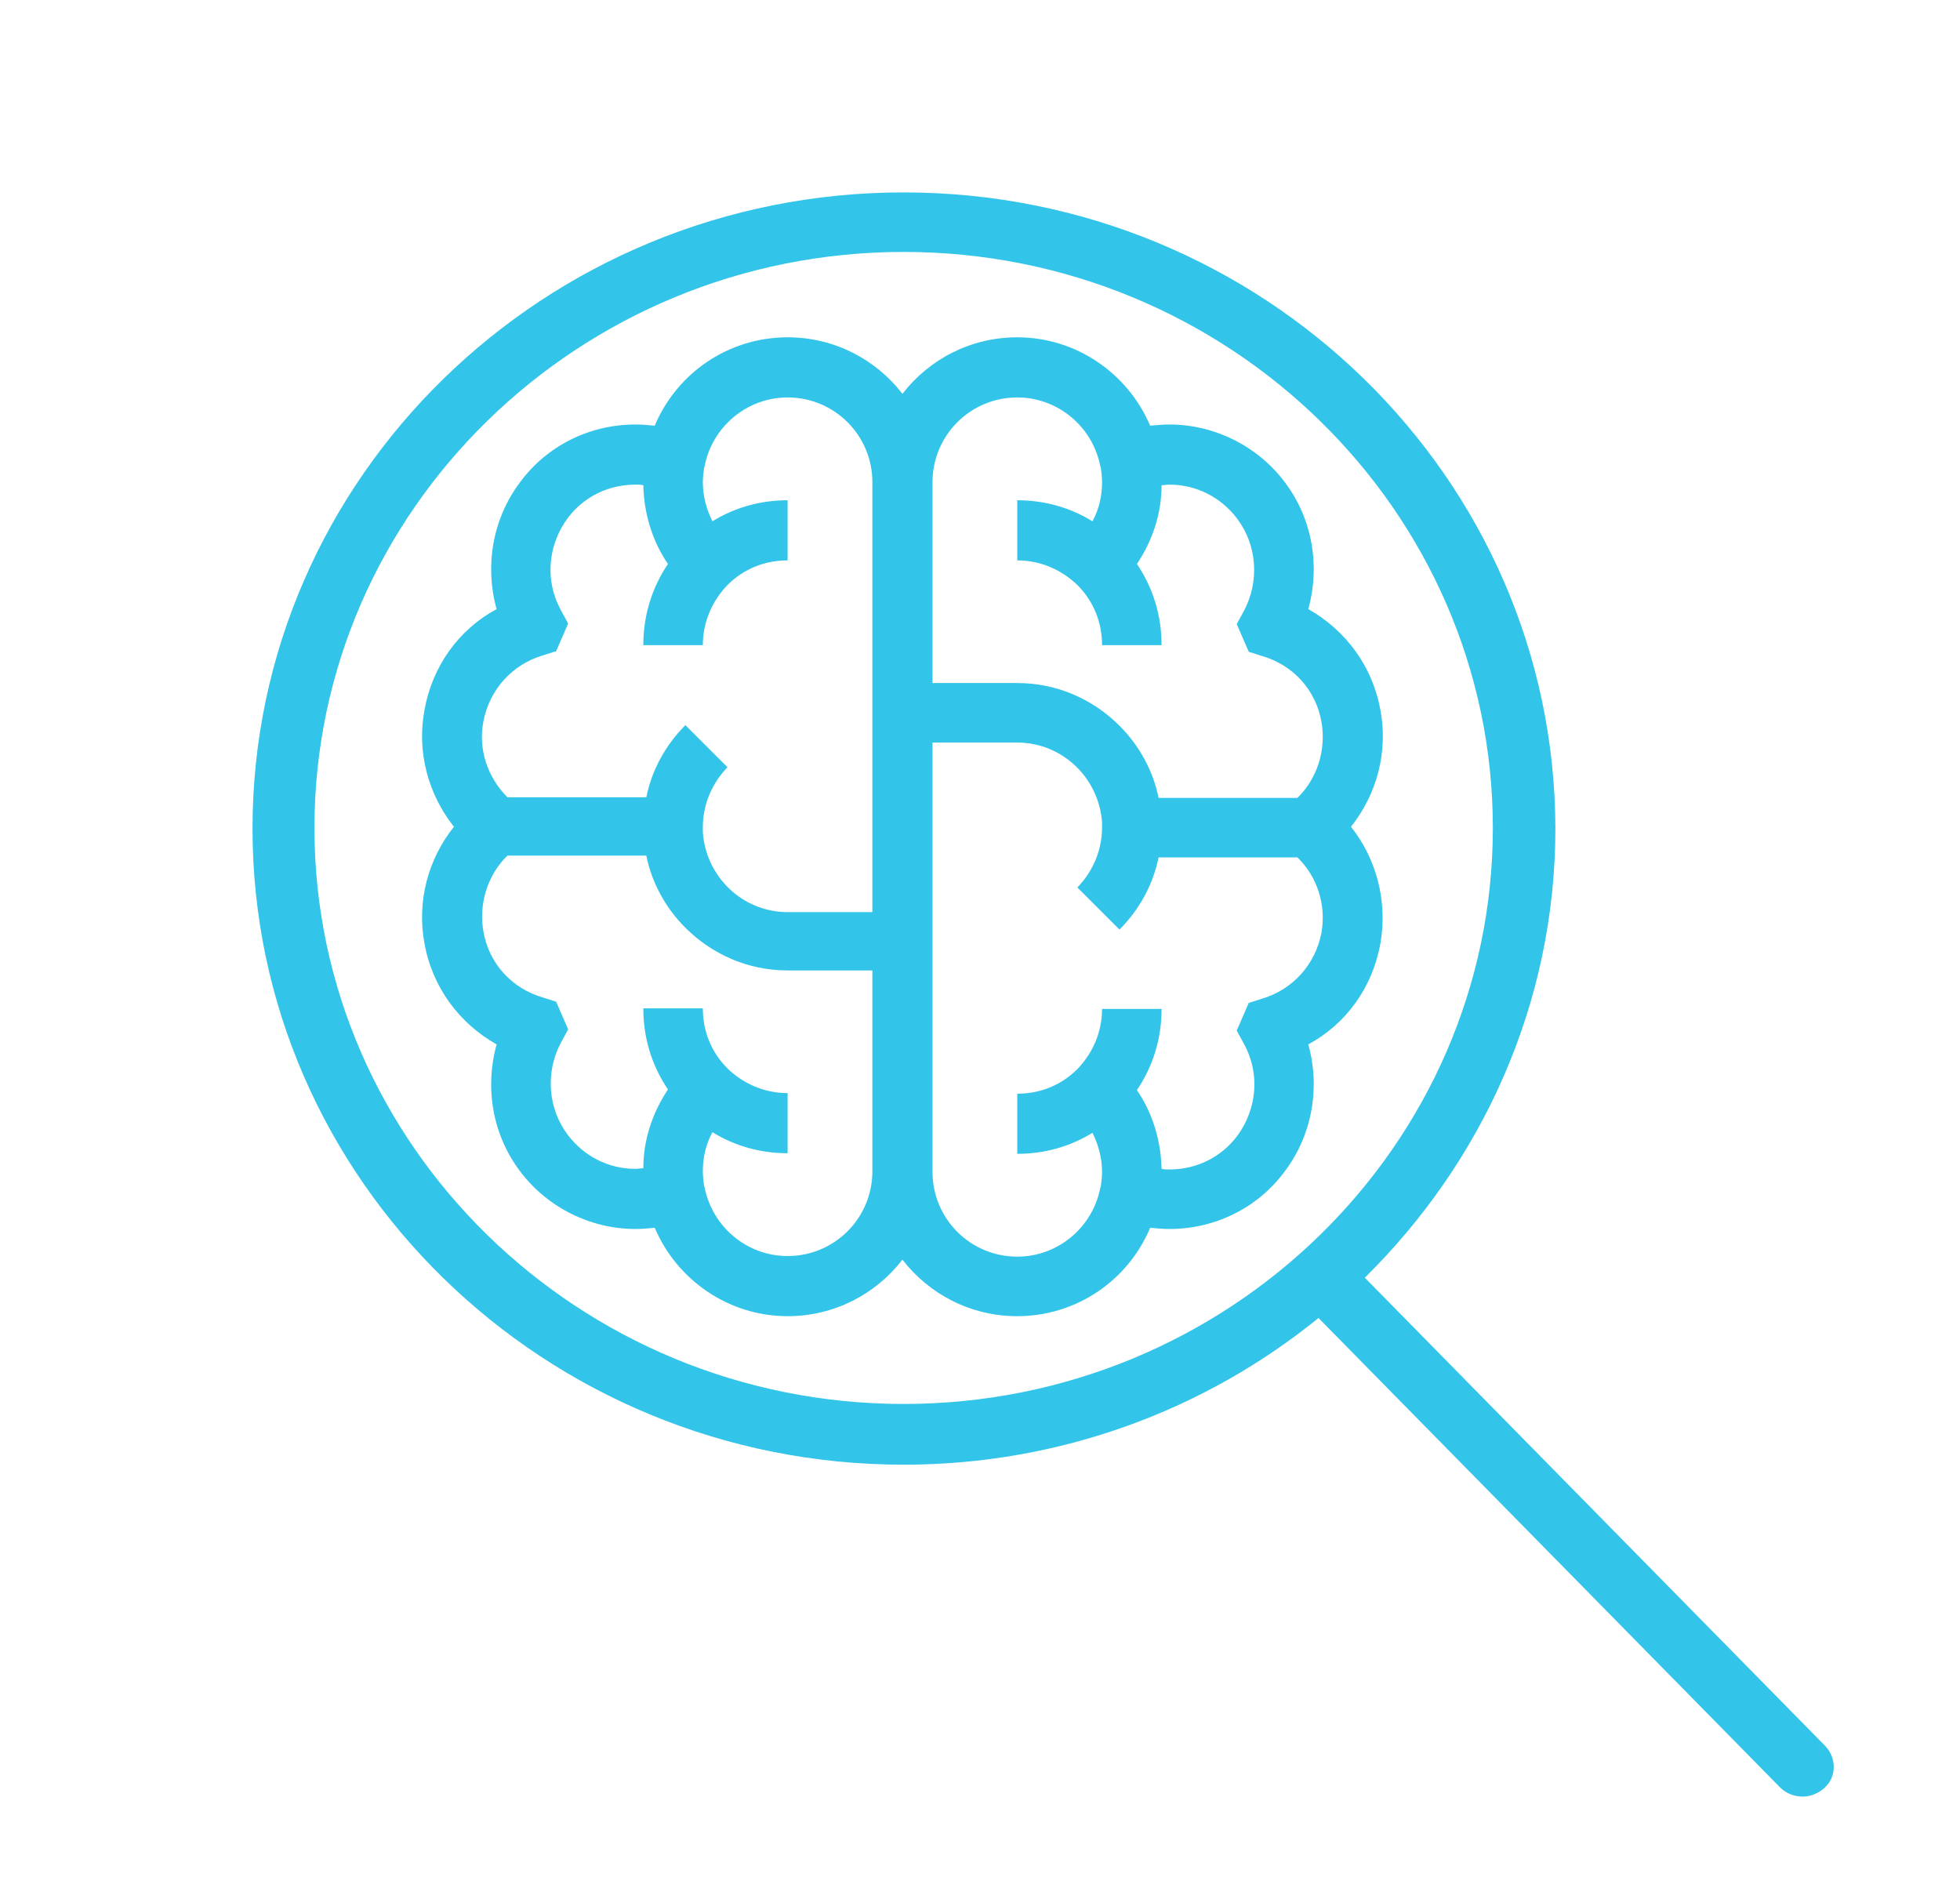 <?xml version="1.0" encoding="utf-8"?>
<!-- Generator: Adobe Illustrator 22.0.1, SVG Export Plug-In . SVG Version: 6.00 Build 0)  -->
<svg version="1.1" id="Capa_1" xmlns="http://www.w3.org/2000/svg" xmlns:xlink="http://www.w3.org/1999/xlink" x="0px" y="0px"
	 viewBox="0 0 326 314" style="enable-background:new 0 0 326 314;" xml:space="preserve">
<style type="text/css">
	.st0{fill:#32C4E9;}
</style>
<path class="st0" d="M303.6,290.4l-76.6-77.9c19.5-19.2,31.7-45.6,31.7-74.7C258.6,79.4,210,32,150.3,32S42,79.4,42,137.8
	s48.6,105.8,108.3,105.8c26.2,0,50.3-9.2,69-24.4l76.8,78.1c1,1,2.4,1.5,3.7,1.5c1.3,0,2.6-0.5,3.6-1.4
	C305.5,295.6,305.5,292.4,303.6,290.4z M150.3,233.5c-54,0-98-43-98-95.8s44-95.8,98-95.8s98,43,98,95.8S204.3,233.5,150.3,233.5z"
	/>
<g id="XMLID_511_">
	<g>
		<path class="st0" d="M224.7,137.5c4.3-5.4,6.2-12.4,4.9-19.4c-1.3-7.3-5.8-13.3-12-16.8c2-7.2,0.7-15-3.9-21.1
			c-4.5-6-11.7-9.6-19.2-9.6c-1.1,0-2.1,0.1-3.2,0.2c-3.7-8.7-12.3-14.7-22.1-14.7c-7.8,0-14.7,3.7-19.1,9.4
			c-4.4-5.7-11.3-9.4-19.1-9.4c-9.8,0-18.4,5.9-22.1,14.7c-1.1-0.1-2.1-0.2-3.2-0.2c-7.6,0-14.7,3.5-19.2,9.6
			c-4.6,6.1-5.9,14-3.9,21.1c-6.3,3.4-10.7,9.5-12,16.8c-1.3,6.9,0.6,14,4.9,19.4c-4.3,5.4-6.2,12.4-4.9,19.4
			c1.3,7.3,5.8,13.3,12,16.8c-2,7.2-0.7,15,3.9,21.1c4.5,6,11.7,9.6,19.2,9.6c1.1,0,2.1-0.1,3.2-0.2c3.7,8.7,12.3,14.7,22.1,14.7
			c7.8,0,14.7-3.7,19.1-9.4c4.4,5.7,11.3,9.4,19.1,9.4c9.8,0,18.4-5.9,22.1-14.7c1.1,0.1,2.1,0.2,3.2,0.2c7.6,0,14.7-3.5,19.2-9.6
			c4.6-6.1,5.9-14,3.9-21.1c6.3-3.4,10.7-9.5,12-16.8C230.8,150,229,142.9,224.7,137.5z M145.1,194.8c0,7.8-6.3,14.1-14.1,14.1
			c-6.7,0-12.5-4.8-13.8-11.4l-0.1-0.3c-0.1-0.8-0.2-1.6-0.2-2.4c0-2.3,0.5-4.5,1.6-6.5c3.7,2.3,8,3.5,12.5,3.5l0-10
			c-3.8,0-7.3-1.5-10-4.1c-2.7-2.7-4.1-6.2-4.1-10l-9.9,0c0,4.9,1.4,9.5,4.1,13.5c-2.6,3.9-4.1,8.4-4.1,13.1c-0.4,0-0.9,0.1-1.3,0.1
			c-4.5,0-8.6-2.1-11.3-5.7c-3.3-4.4-3.7-10.4-1.1-15.3l1.2-2.2l-2-4.6l-2.2-0.7c-5.2-1.5-9-5.7-9.9-11c-0.8-4.6,0.7-9.4,4-12.6
			h23.1c0.9,4.5,3.2,8.7,6.5,12c4.4,4.4,10.4,7.1,17,7.1h14.1V194.8L145.1,194.8z M145.1,151.7H131c-7.5,0-13.6-5.9-14.1-13.3
			c0,0,0,0,0-0.1c0-0.2,0-0.5,0-0.7c0-3.8,1.5-7.3,4.1-10l-7-7c-3.3,3.3-5.6,7.5-6.5,12H84.4c-3.3-3.3-4.9-8-4-12.6
			c1-5.3,4.8-9.5,9.9-11l2.2-0.7l2-4.6l-1.2-2.2c-2.7-4.9-2.2-10.8,1.1-15.3c2.7-3.6,6.8-5.6,11.3-5.6c0.4,0,0.9,0,1.3,0.1
			c0.1,4.7,1.5,9.3,4.1,13.1c-2.7,4-4.1,8.6-4.1,13.5l9.9,0c0-3.8,1.5-7.3,4.1-10c2.7-2.7,6.2-4.1,10-4.1c0,0,0-10,0-10
			c-4.5,0-8.8,1.2-12.5,3.5c-1-2-1.6-4.2-1.6-6.5c0-0.8,0.1-1.6,0.2-2.3l0.1-0.4c1.3-6.6,7.1-11.4,13.8-11.4
			c7.8,0,14.1,6.3,14.1,14.1V151.7z M155.1,80.2c0-7.8,6.3-14.1,14.1-14.1c6.7,0,12.5,4.8,13.8,11.4l0.1,0.3
			c0.1,0.8,0.2,1.6,0.2,2.4c0,2.3-0.5,4.5-1.6,6.5c-3.7-2.3-8-3.5-12.5-3.5l0,10c3.8,0,7.3,1.5,10,4.1c2.7,2.7,4.1,6.2,4.1,10l9.9,0
			c0-4.9-1.4-9.5-4.1-13.5c2.6-3.9,4.1-8.4,4.1-13.1c0.4,0,0.9-0.1,1.3-0.1c4.5,0,8.6,2.1,11.3,5.7c3.3,4.4,3.7,10.4,1.1,15.3
			l-1.2,2.2l1,2.3l1,2.3l2.2,0.7c5.2,1.5,9,5.7,9.9,11c0.8,4.6-0.7,9.4-4,12.6h-23.1c-0.9-4.5-3.2-8.7-6.5-12
			c-4.4-4.4-10.4-7.1-17-7.1h-14.1L155.1,80.2L155.1,80.2z M219.8,155.1c-1,5.3-4.8,9.5-9.9,11l-2.2,0.7l-2,4.6l1.2,2.2
			c2.7,4.9,2.2,10.8-1.1,15.3c-2.7,3.6-6.8,5.6-11.3,5.6c-0.4,0-0.9,0-1.3-0.1c-0.1-4.7-1.5-9.3-4.1-13.1c2.7-4,4.1-8.6,4.1-13.5
			l-9.9,0c0,3.8-1.5,7.3-4.1,10c-2.7,2.7-6.2,4.1-10,4.1c0,0,0,10,0,10c4.5,0,8.8-1.2,12.5-3.5c1,2,1.6,4.2,1.6,6.5
			c0,0.8-0.1,1.6-0.2,2.4l-0.1,0.3c-1.3,6.6-7.1,11.4-13.8,11.4c-7.8,0-14.1-6.3-14.1-14.1v-71.4h14.1c7.5,0,13.6,5.9,14.1,13.3
			c0,0,0,0,0,0.1c0,0.2,0,0.5,0,0.7c0,3.8-1.5,7.3-4.1,10l7,7c3.3-3.3,5.6-7.5,6.5-12h23.1C219.1,145.8,220.6,150.5,219.8,155.1z"/>
	</g>
</g>
</svg>

